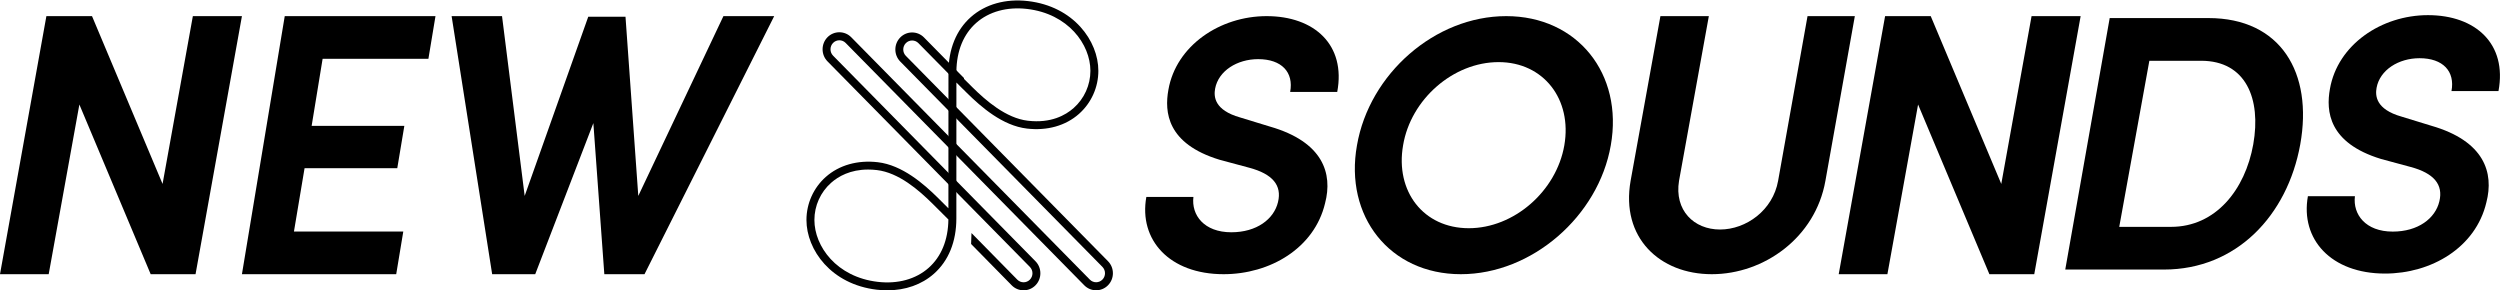 <svg viewBox="0 0 155 18" version="1.1" xmlns="http://www.w3.org/2000/svg" xmlns:xlink="http://www.w3.org/1999/xlink">
  <polyline class="N" points="12.124 17 9.342 17 4.921 6.48 3.019 17 0 17 2.876 1 5.705 1 10.079 11.404 11.957 1 15 1 12.124 17"></polyline>
  <polyline class="E" points="17.654 1 27 1 26.561 3.647 20.002 3.647 19.322 7.804 25.069 7.804 24.631 10.428 18.883 10.428 18.225 14.353 25.004 14.353 24.565 17 15 17 17.654 1"></polyline>
  <polyline class="W" points="44.852 1 48 1 39.959 17 37.468 17 36.788 7.633 33.184 17 30.514 17 28 1 31.126 1 32.53 12.147 36.471 1.039 38.781 1.039 39.574 12.147 44.852 1"></polyline>
  <path class="S" d="M73.992,12.209 C73.855,13.339 74.653,14.401 76.341,14.401 C77.914,14.401 78.986,13.588 79.237,12.525 C79.488,11.486 78.895,10.785 77.458,10.401 L75.611,9.904 C72.35,8.91 72.19,6.944 72.441,5.565 C72.92,2.83 75.634,1 78.53,1 C81.494,1 83.456,2.785 82.908,5.701 L79.99,5.701 C80.218,4.48 79.465,3.667 78.005,3.667 C76.705,3.667 75.543,4.39 75.337,5.497 C75.246,5.994 75.291,6.83 76.888,7.282 L78.735,7.847 C82.042,8.797 82.635,10.763 82.156,12.593 C81.494,15.395 78.735,17 75.862,17 C72.509,17 70.594,14.876 71.073,12.209 L73.992,12.209"></path>
  <path class="O" d="M91.067,14.149 C93.858,14.149 96.492,11.863 96.988,9.011 C97.483,6.16 95.704,3.851 92.913,3.851 C90.099,3.851 87.464,6.16 86.991,9.011 C86.496,11.863 88.252,14.149 91.067,14.149 Z M93.385,1 C97.798,1 100.658,4.576 99.869,9.011 C99.104,13.402 94.984,17 90.571,17 C86.158,17 83.344,13.402 84.132,9.011 C84.898,4.576 88.973,1 93.385,1 Z"></path>
  <path class="U" d="M110.243,11.209 L112.067,1 L115,1 L113.176,11.209 C112.552,14.734 109.365,17 106.132,17 C102.9,17 100.475,14.734 101.098,11.209 L102.946,1 L105.948,1 L104.1,11.209 C103.8,13.04 105.024,14.23 106.641,14.23 C108.257,14.23 109.919,13.04 110.243,11.209"></path>
  <polyline class="N" points="126.124 17 123.342 17 118.921 6.48 117.019 17 114 17 116.876 1 119.705 1 124.079 11.404 125.957 1 129 1 126.124 17"></polyline>
  <path class="D" d="M131.393,14.065 L134.603,14.065 C137.38,14.065 139.201,11.756 139.702,8.95 C140.203,6.121 139.247,3.768 136.47,3.768 L133.26,3.768 L131.393,14.065 Z M128.046,16.712 L130.801,1.12 L136.925,1.12 C141.41,1.12 143.414,4.515 142.616,8.95 C141.82,13.363 138.655,16.712 134.17,16.712 L128.046,16.712 Z"></path>
  <path class="S" d="M146.005,12.164 C145.868,13.295 146.665,14.359 148.349,14.359 C149.92,14.359 150.991,13.544 151.241,12.481 C151.491,11.439 150.899,10.738 149.465,10.353 L147.621,9.855 C144.366,8.86 144.206,6.891 144.456,5.51 C144.934,2.772 147.644,0.939 150.535,0.939 C153.495,0.939 155.452,2.727 154.906,5.646 L151.992,5.646 C152.22,4.424 151.469,3.609 150.012,3.609 C148.714,3.609 147.553,4.333 147.348,5.442 C147.257,5.94 147.303,6.778 148.896,7.23 L150.74,7.796 C154.041,8.746 154.633,10.715 154.155,12.548 C153.495,15.355 150.74,16.961 147.871,16.961 C144.525,16.961 142.612,14.834 143.09,12.164 L146.005,12.164"></path>
  <path class="note" d="M59.297,4.423 L60.298,5.418 C61.12,6.23 62.37,7.328 63.733,7.486 C65.153,7.651 66.058,7.148 66.566,6.698 C67.226,6.114 67.605,5.273 67.605,4.392 C67.605,2.752 66.228,0.85 63.676,0.554 C62.438,0.411 61.318,0.718 60.525,1.42 C59.735,2.118 59.311,3.156 59.297,4.423 Z M53.825,10.512 C52.711,10.512 51.973,10.941 51.531,11.332 C50.871,11.915 50.493,12.756 50.493,13.638 C50.493,15.277 51.87,17.179 54.422,17.475 C55.66,17.619 56.78,17.312 57.573,16.609 C58.362,15.911 58.786,14.874 58.8,13.608 L57.799,12.611 C56.978,11.8 55.727,10.702 54.365,10.544 C54.176,10.522 53.996,10.512 53.825,10.512 Z M55.01,18 C54.799,18 54.583,17.987 54.365,17.962 C51.53,17.633 50,15.489 50,13.638 C50,12.616 50.439,11.642 51.203,10.966 C52.03,10.235 53.173,9.912 54.422,10.057 C55.936,10.233 57.274,11.401 58.148,12.264 L58.801,12.915 L58.804,4.488 C58.804,3.048 59.286,1.86 60.197,1.054 C61.097,0.258 62.353,-0.093 63.733,0.067 C66.568,0.396 68.098,2.541 68.098,4.392 C68.098,5.413 67.659,6.387 66.894,7.064 C66.068,7.795 64.925,8.117 63.676,7.972 C62.161,7.797 60.824,6.629 59.95,5.765 L59.297,5.116 L59.294,13.541 C59.294,14.982 58.812,16.169 57.901,16.975 C57.143,17.646 56.134,18 55.01,18 Z"></path>
  <path class="squiggle" d="M63.462,18 C63.196,18 62.93,17.897 62.727,17.691 L60.208,15.128 L60.232,14.449 L63.073,17.339 C63.288,17.556 63.637,17.557 63.851,17.339 C63.955,17.233 64.013,17.093 64.013,16.943 C64.013,16.794 63.955,16.654 63.851,16.548 L51.304,3.804 C50.899,3.392 50.899,2.721 51.304,2.309 C51.71,1.897 52.37,1.897 52.776,2.309 L67.571,17.336 C67.785,17.554 68.134,17.554 68.349,17.336 C68.564,17.118 68.564,16.764 68.349,16.546 L55.816,3.816 C55.41,3.404 55.41,2.734 55.816,2.322 C56.222,1.909 56.882,1.909 57.288,2.322 L59.768,4.841 L59.745,5.522 L56.941,2.674 C56.727,2.456 56.378,2.456 56.163,2.674 C55.948,2.892 55.948,3.246 56.163,3.464 L68.695,16.194 C69.102,16.606 69.102,17.276 68.695,17.688 C68.29,18.101 67.63,18.101 67.224,17.688 L52.429,2.661 C52.215,2.443 51.866,2.443 51.651,2.661 C51.437,2.879 51.437,3.234 51.651,3.452 L64.198,16.196 C64.395,16.396 64.503,16.661 64.503,16.943 C64.503,17.226 64.395,17.491 64.198,17.691 C63.995,17.897 63.729,18 63.462,18"></path>
</svg>
